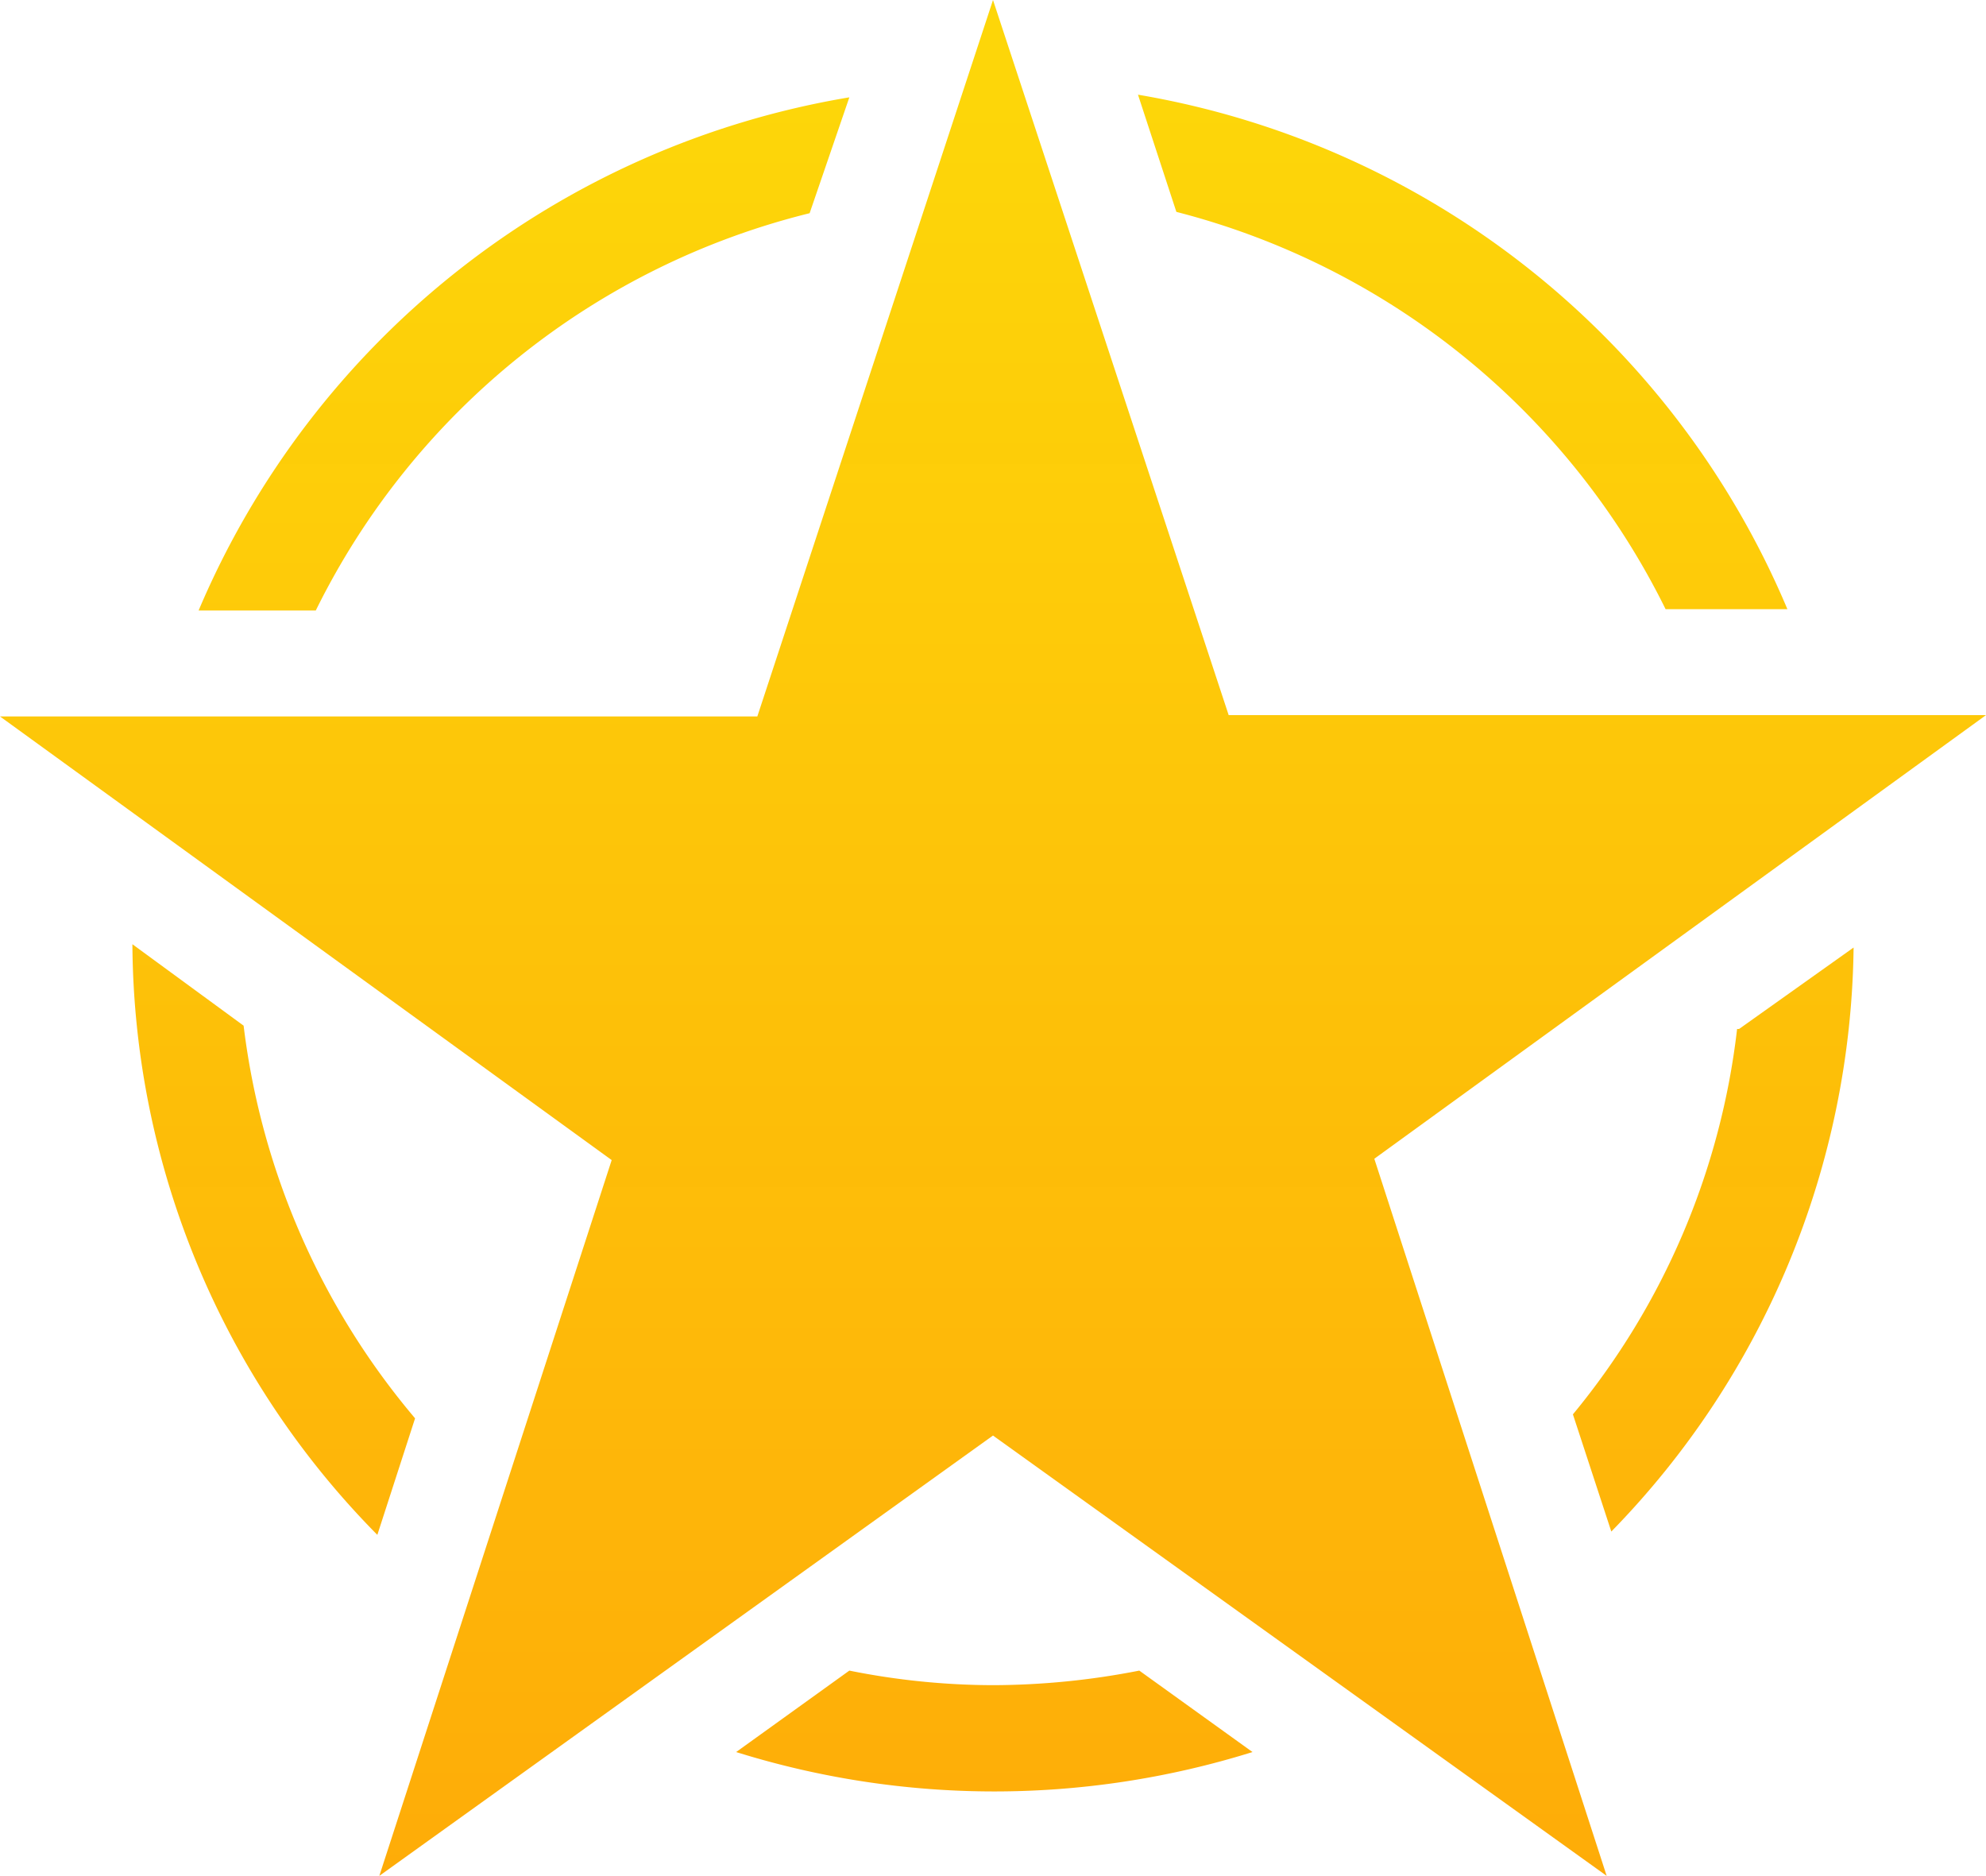 <svg xmlns="http://www.w3.org/2000/svg" xmlns:xlink="http://www.w3.org/1999/xlink" viewBox="0 0 30 28.33"><defs><style>.cls-1{fill:url(#未命名漸層);}</style><linearGradient id="未命名漸層" x1="-279.83" y1="396.56" x2="-279.83" y2="397.55" gradientTransform="matrix(30, 0, 0, -28.33, 8410, 11264)" gradientUnits="userSpaceOnUse"><stop offset="0" stop-color="#feaa06" stop-opacity="0.99"/><stop offset="1" stop-color="#fdd609"/></linearGradient></defs><title>08資產 1</title><g id="圖層_2" data-name="圖層 2"><g id="圖層_1-2" data-name="圖層 1"><g id="Page-1"><path id="Combined-Shape" class="cls-1" d="M15,25.45a11.58,11.58,0,0,0,2.21-.22l1.71,1.23a13.08,13.08,0,0,1-7.8,0l1.71-1.23A11.09,11.09,0,0,0,15,25.45ZM12.23,3.22a11.35,11.35,0,0,0-7.46,6H3a13,13,0,0,1,9.83-7.75ZM3.68,15.49a11.29,11.29,0,0,0,2.59,5.93L5.7,23.18A12.79,12.79,0,0,1,2,14.26ZM25.16,9.2a11.4,11.4,0,0,0-7.39-6l-.58-1.77A13,13,0,0,1,27,9.2Zm-.89,19.13L15,21.68,5.73,28.33,9.24,17.52,0,10.82l11.44,0L15,0l3.56,10.8,11.44,0-9.24,6.7Zm2-12.79L28,14.31a12.83,12.83,0,0,1-3.66,8.82l-.58-1.77A11.14,11.14,0,0,0,26.24,15.54Z"/></g></g></g></svg>